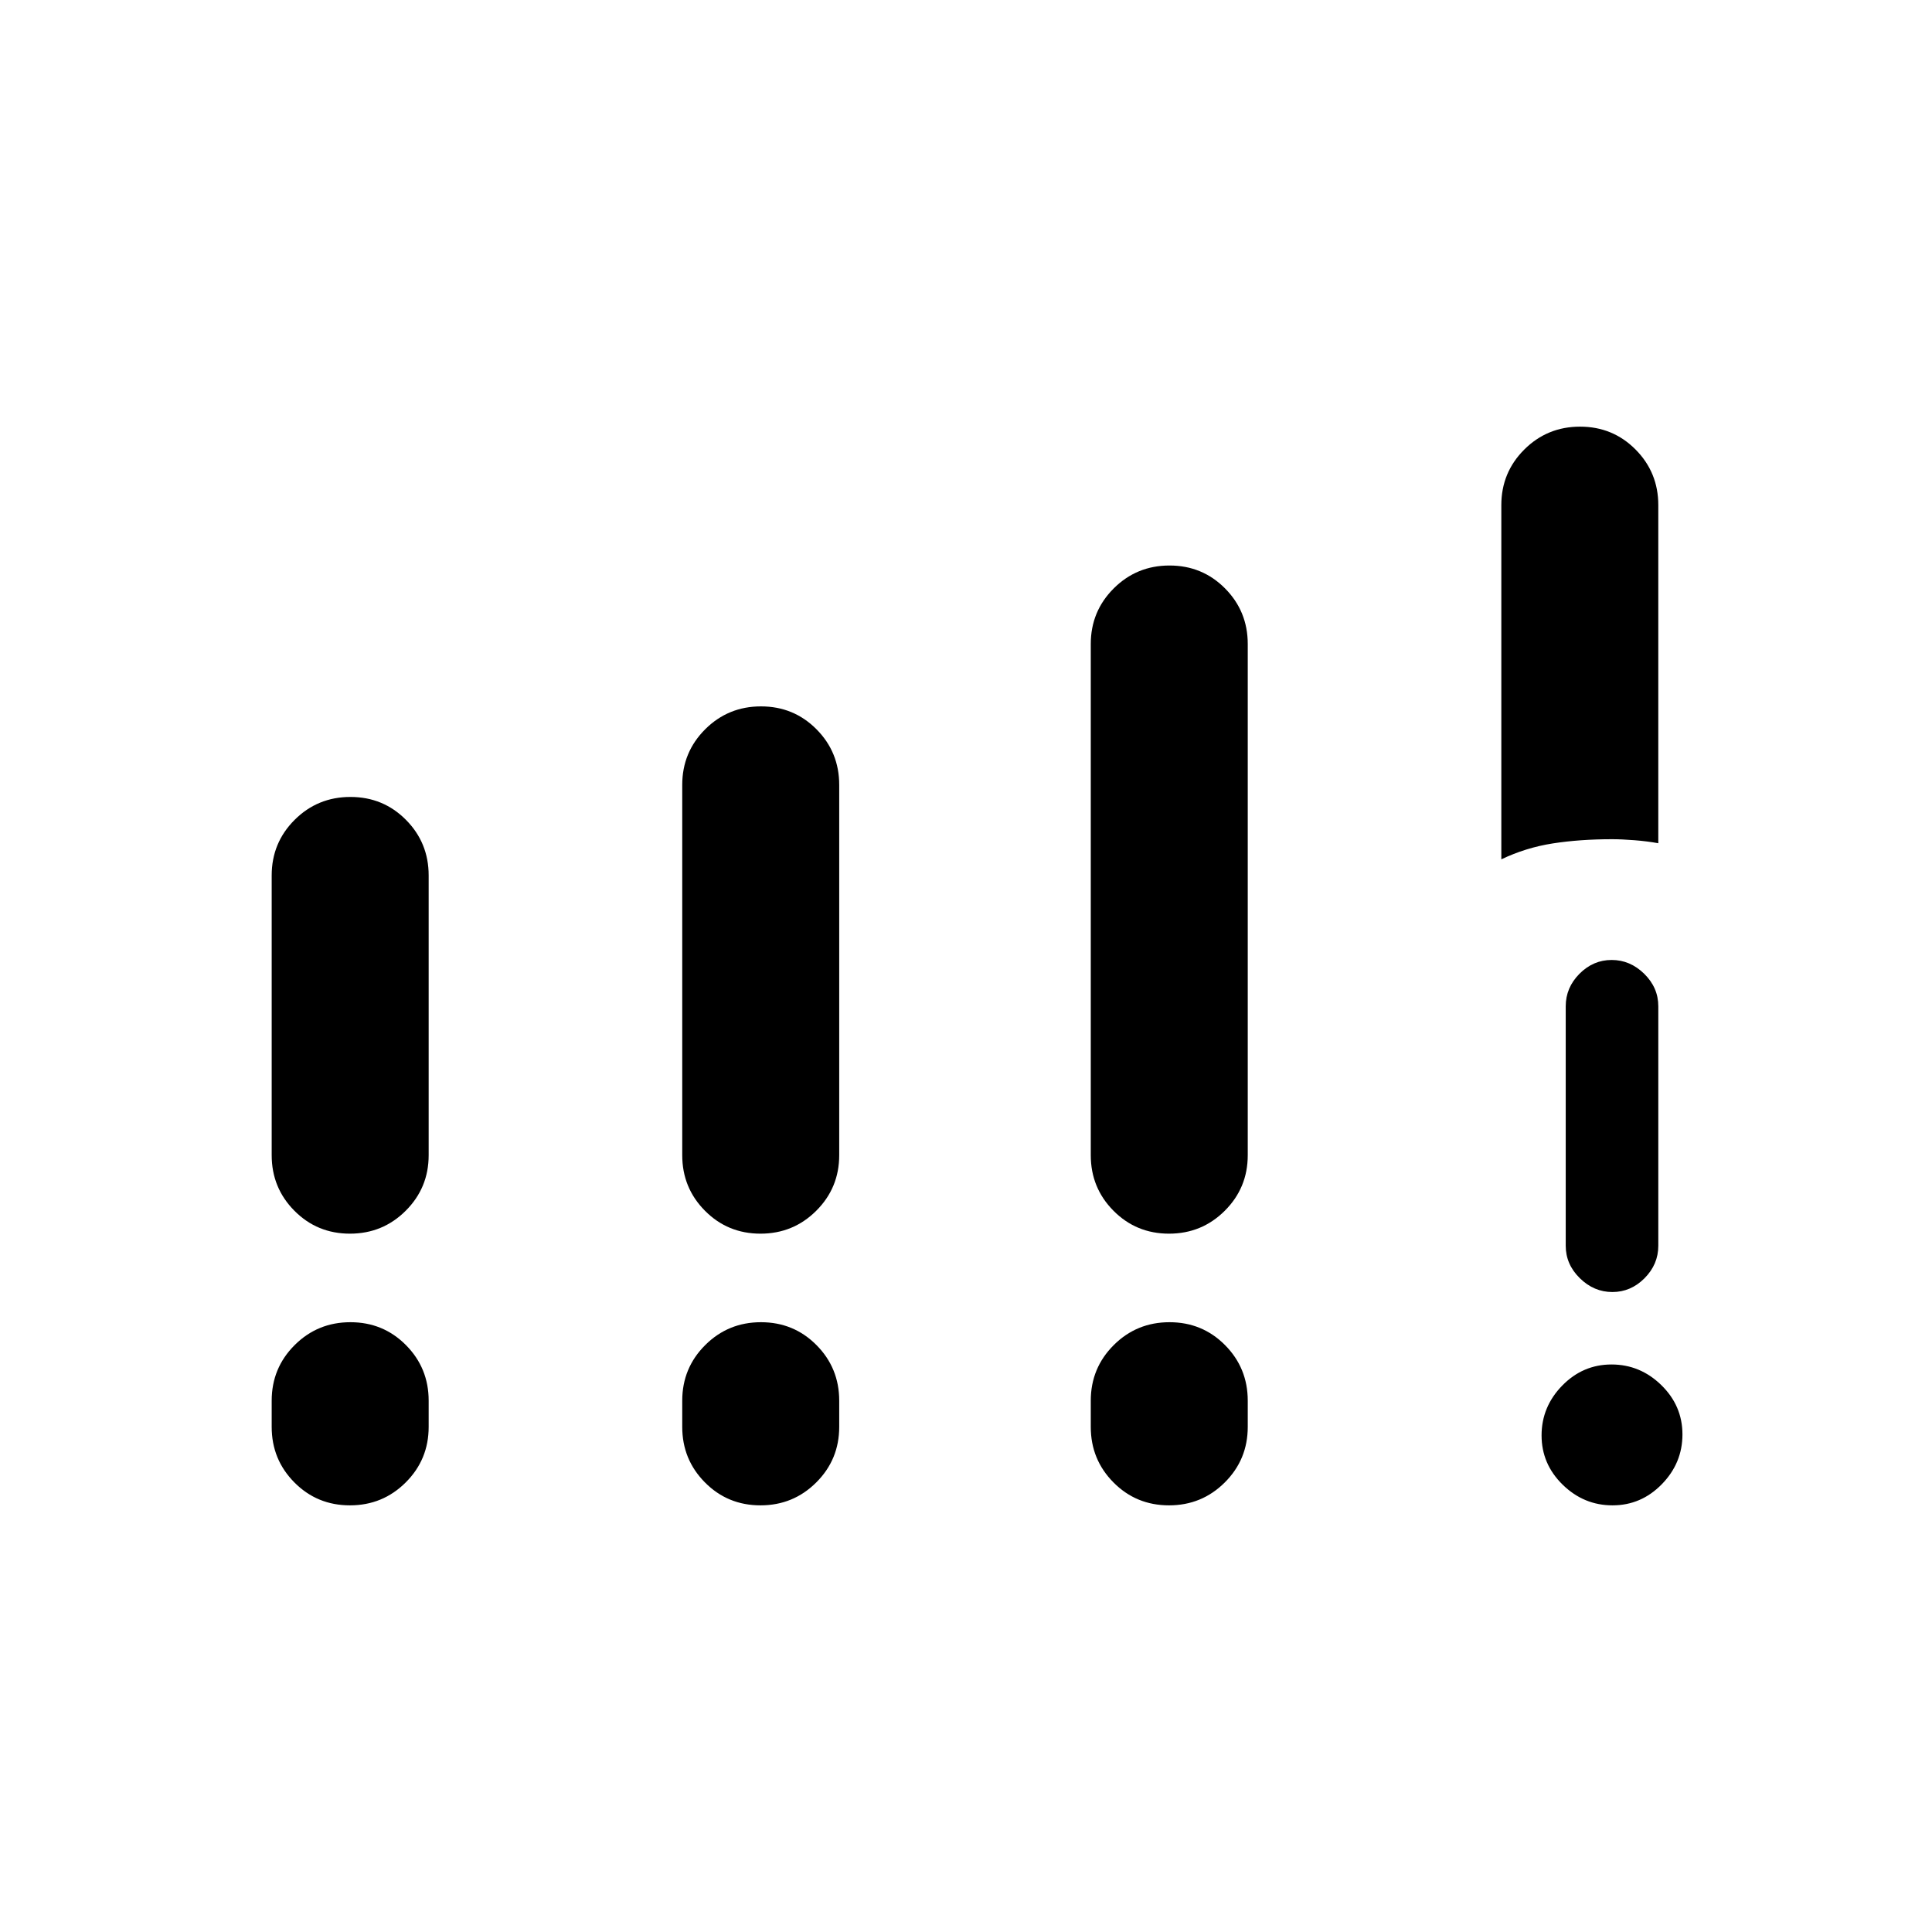 <svg xmlns="http://www.w3.org/2000/svg" height="20" viewBox="0 -960 960 960" width="20"><path d="M746-533v-176q0-16.25 11.41-27.63Q768.82-748 785.12-748t27.59 11.37Q824-725.25 824-709v168q-5.5-1-11.83-1.5-6.32-.5-11.17-.5-15.97 0-29.41 2.09-13.43 2.09-25.59 7.91Zm55.25 321q-14.25 0-24.75-10.25-10.5-10.26-10.5-24.5 0-14.25 10.25-24.75 10.26-10.5 24.5-10.5 14.25 0 24.75 10.25 10.5 10.26 10.5 24.5 0 14.25-10.25 24.75-10.26 10.5-24.5 10.5ZM778-341v-119q0-9.25 6.82-16.13 6.83-6.87 16-6.87 9.18 0 16.18 6.87 7 6.88 7 16.13v119q0 9.25-6.82 16.12-6.83 6.88-16 6.88-9.18 0-16.18-6.88-7-6.87-7-16.12Zm-643-45v-139q0-16.25 11.41-27.63Q157.82-564 174.12-564t27.59 11.37Q213-541.25 213-525v139q0 16.25-11.41 27.62Q190.18-347 173.88-347t-27.59-11.38Q135-369.75 135-386Zm204 0v-184q0-16.25 11.41-27.63Q361.82-609 378.12-609t27.59 11.37Q417-586.25 417-570v184q0 16.25-11.41 27.62Q394.18-347 377.88-347t-27.59-11.38Q339-369.75 339-386ZM135-251v-13q0-16.25 11.41-27.63Q157.82-303 174.12-303t27.59 11.37Q213-280.25 213-264v13q0 16.25-11.41 27.62Q190.18-212 173.88-212t-27.59-11.38Q135-234.75 135-251Zm204 0v-13q0-16.25 11.41-27.63Q361.82-303 378.12-303t27.59 11.37Q417-280.25 417-264v13q0 16.25-11.41 27.62Q394.18-212 377.88-212t-27.59-11.38Q339-234.75 339-251Zm203-135v-254q0-16.25 11.41-27.63Q564.82-679 581.12-679t27.59 11.37Q620-656.25 620-640v254q0 16.25-11.41 27.62Q597.18-347 580.88-347t-27.59-11.38Q542-369.75 542-386Zm0 135v-13q0-16.25 11.41-27.63Q564.82-303 581.12-303t27.59 11.37Q620-280.25 620-264v13q0 16.25-11.41 27.62Q597.18-212 580.88-212t-27.59-11.38Q542-234.75 542-251Z"/></svg>